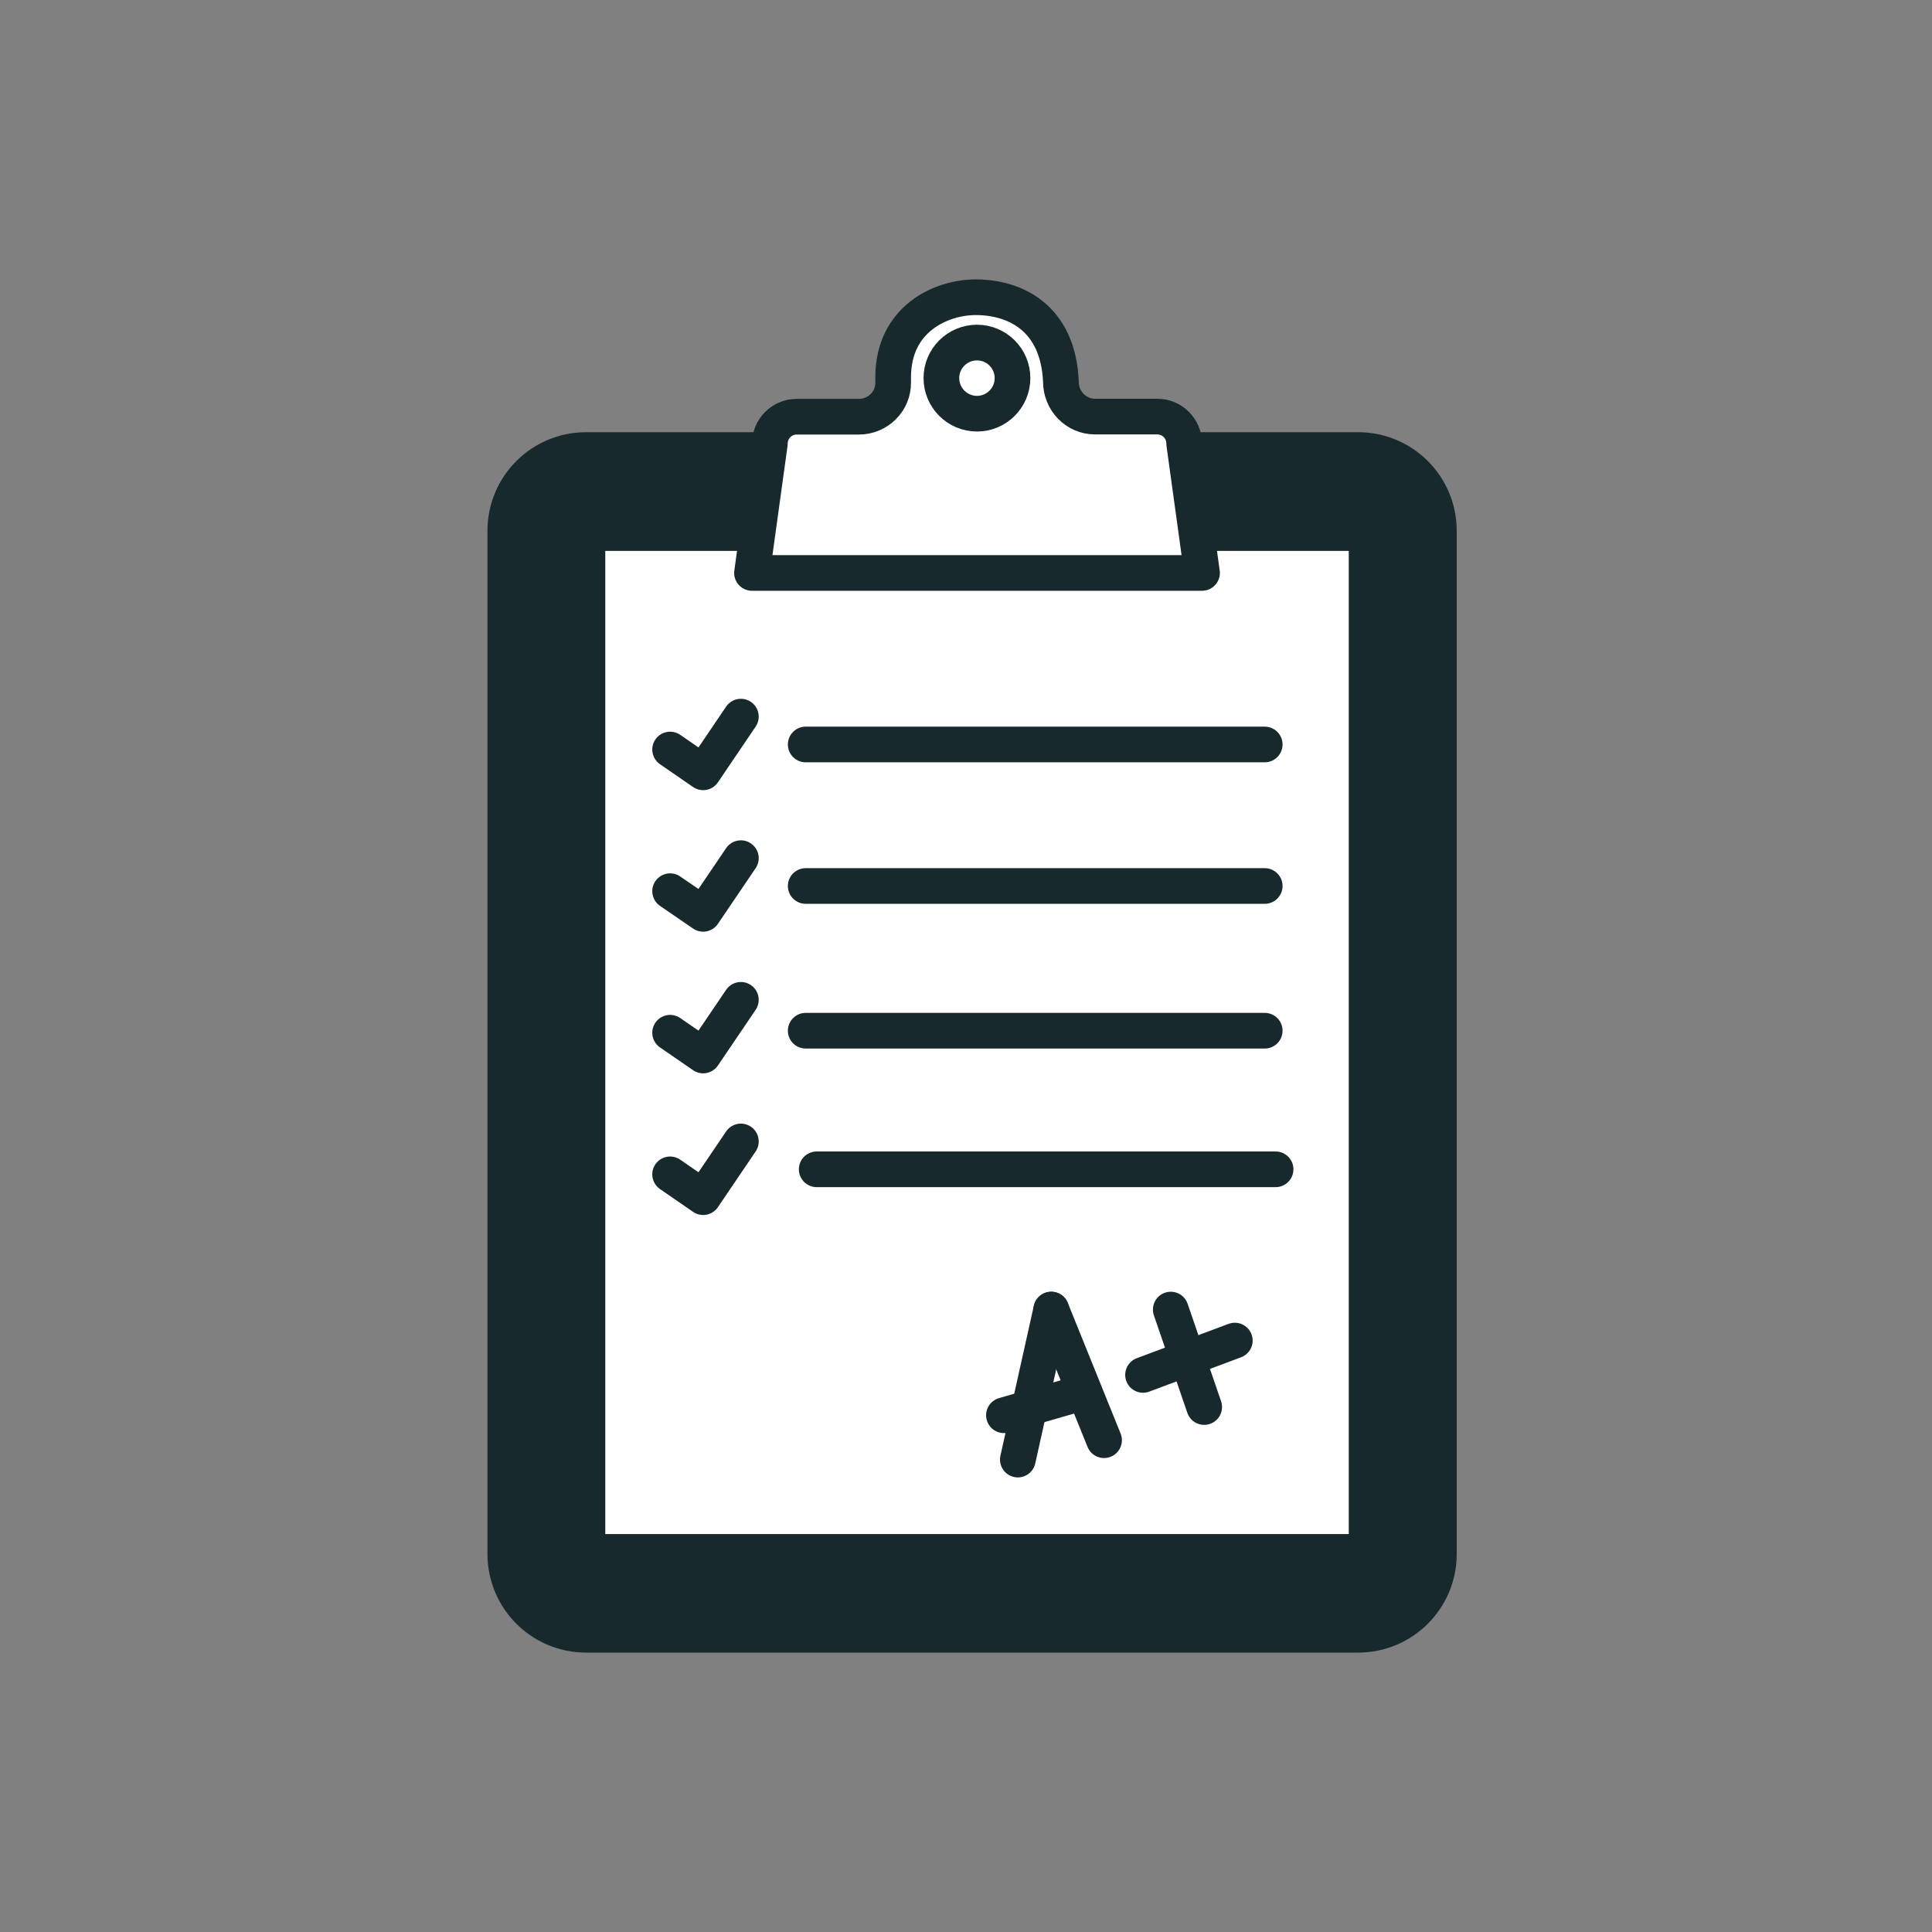 <svg width="65" height="65" viewBox="0 0 65 65" fill="none" xmlns="http://www.w3.org/2000/svg">
<rect x="0" y="0" width="65" height="65" fill="#808080" stroke="none"/>
<path d="M45.693 15.141H19.717C18.216 15.141 17 16.357 17 17.858V52.283C17 53.783 18.216 55 19.717 55H45.693C47.193 55 48.41 53.783 48.41 52.283V17.858C48.41 16.357 47.193 15.141 45.693 15.141Z" fill="#18292D" stroke="#18292D" stroke-width="1.2" stroke-linecap="round" stroke-linejoin="round"/>
<path d="M45.978 27.436V52.211H19.764V17.935H45.978V27.436Z" fill="white" stroke="#18292D" stroke-width="1.2" stroke-linecap="round" stroke-linejoin="round"/>
<path d="M35.368 44.059L34.244 49.106" stroke="#18292D" stroke-width="1.2" stroke-linecap="round" stroke-linejoin="round"/>
<path d="M35.369 44.059L37.145 48.454" stroke="#18292D" stroke-width="1.2" stroke-linecap="round" stroke-linejoin="round"/>
<path d="M33.776 47.615L36.387 46.861" stroke="#18292D" stroke-width="1.2" stroke-linecap="round" stroke-linejoin="round"/>
<path d="M39.389 44.059L40.514 47.338" stroke="#18292D" stroke-width="1.2" stroke-linecap="round" stroke-linejoin="round"/>
<path d="M38.456 46.257L41.544 45.102" stroke="#18292D" stroke-width="1.2" stroke-linecap="round" stroke-linejoin="round"/>
<path d="M27.107 25.047H42.55" stroke="#18292D" stroke-width="1.2" stroke-linecap="round" stroke-linejoin="round"/>
<path d="M22.545 25.217L23.657 25.984L24.926 24.11" stroke="#18292D" stroke-width="1.2" stroke-linecap="round" stroke-linejoin="round"/>
<path d="M27.107 29.808H42.55" stroke="#18292D" stroke-width="1.2" stroke-linecap="round" stroke-linejoin="round"/>
<path d="M22.545 29.983L23.657 30.745L24.926 28.872" stroke="#18292D" stroke-width="1.2" stroke-linecap="round" stroke-linejoin="round"/>
<path d="M27.107 34.677H42.55" stroke="#18292D" stroke-width="1.2" stroke-linecap="round" stroke-linejoin="round"/>
<path d="M22.545 34.745L23.657 35.511L24.926 33.638" stroke="#18292D" stroke-width="1.2" stroke-linecap="round" stroke-linejoin="round"/>
<path d="M27.477 39.34H42.916" stroke="#18292D" stroke-width="1.2" stroke-linecap="round" stroke-linejoin="round"/>
<path d="M22.545 39.51L23.657 40.277L24.926 38.403" stroke="#18292D" stroke-width="1.2" stroke-linecap="round" stroke-linejoin="round"/>
<path d="M39.84 14.919C39.84 14.421 39.436 14.016 38.937 14.016H36.846C36.195 14.016 35.688 13.48 35.692 12.828C35.692 12.828 35.692 12.824 35.692 12.819C35.594 10.72 34.184 10 32.826 10C31.672 10 30.049 10.72 30.049 12.696C30.049 12.751 30.049 12.811 30.049 12.866C30.058 13.505 29.534 14.02 28.895 14.02H26.804C26.305 14.02 25.901 14.425 25.901 14.923L25.3 19.276H40.441L39.84 14.923V14.919Z" fill="white" stroke="#18292D" stroke-width="1.2" stroke-linecap="round" stroke-linejoin="round"/>
<path d="M34.065 12.721C34.065 13.382 33.529 13.918 32.869 13.918C32.209 13.918 31.672 13.382 31.672 12.721C31.672 12.061 32.209 11.525 32.869 11.525C33.529 11.525 34.065 12.061 34.065 12.721Z" fill="white" stroke="#18292D" stroke-width="1.2" stroke-linecap="round" stroke-linejoin="round"/>
</svg>
